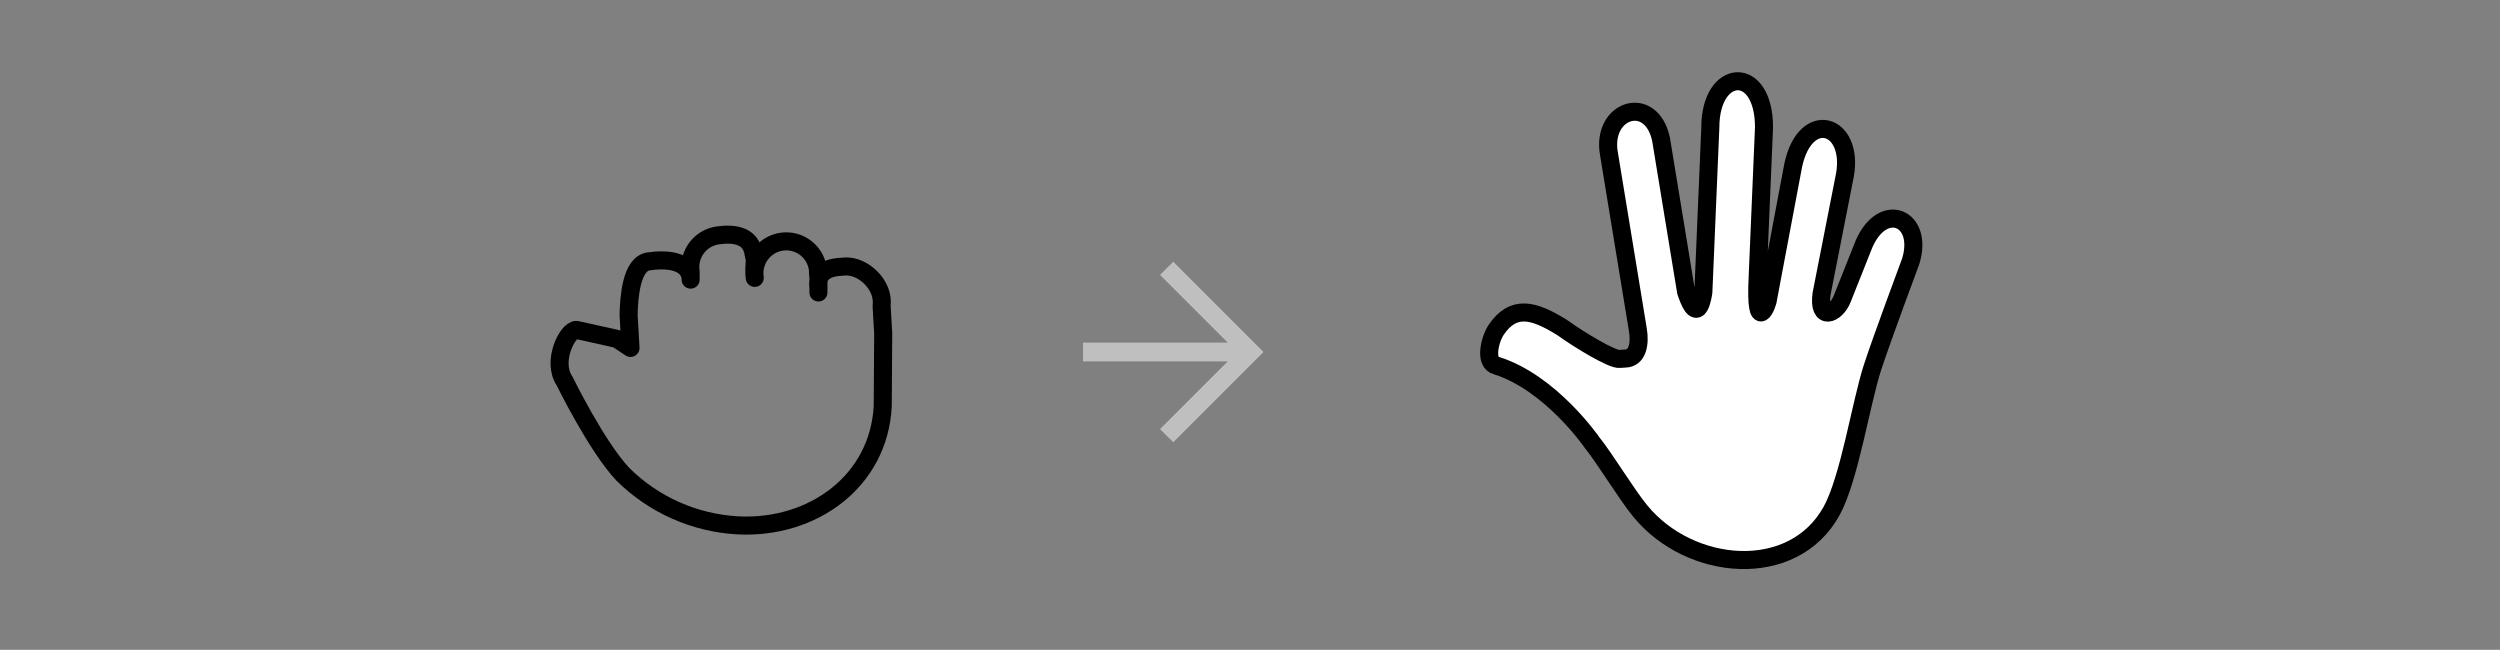 <svg width="277" height="72" viewBox="0 0 277 72" fill="none" xmlns="http://www.w3.org/2000/svg">
<rect x="0" y="0" width="277" height="72" fill="#808080" stroke="none"/>
<g clip-path="url(#clip0_528_1714)">
<path d="M179.481 39.766C178.68 39.912 174.901 37.591 173.285 36.427C173.203 36.368 173.115 36.309 173.02 36.251C169.92 34.333 167.677 33.721 165.753 36.579C165.015 37.735 164.494 40.201 165.801 40.508C171.836 42.4 176.399 49.035 176.399 49.035C177.926 50.949 180.191 54.736 181.743 56.627C187.262 63.352 198.656 64.352 202.935 56.627C204.901 53.077 206.19 44.698 207.449 40.785C208.415 37.783 211.711 28.94 211.711 28.94C213.185 24.12 208.645 22.176 206.53 27.04L204.125 33.089C203.426 34.876 201.4 35.614 201.829 32.557L204.428 19.341C205.39 13.649 200.042 12.043 198.693 18.288L195.897 33.112C195.897 33.631 194.434 37.337 194.747 30.76L195.452 14.107C195.452 7.092 189.505 7.507 189.505 14.107L188.733 32.343C188.733 32.343 188.219 36.56 186.82 32.343L184.04 15.413C182.931 10.332 177.37 12.146 178.279 17.083L181.473 36.524C181.743 38.111 181.434 39.731 180.04 39.731L179.481 39.766Z" fill="white" stroke="black" stroke-width="2" stroke-linecap="round" stroke-linejoin="round"/>
<mask id="mask0_528_1714" style="mask-type:alpha" maskUnits="userSpaceOnUse" x="115" y="24" width="30" height="30">
<path d="M145 24H115V54H145V24Z" fill="#D9D9D9"/>
</mask>
<g mask="url(#mask0_528_1714)">
<path d="M136.029 40.042H119.998V37.959H136.029L128.529 30.459L129.998 29L139.998 39.001L129.998 49.001L128.529 47.542L136.029 40.042Z" fill="#BFBFBF"/>
</g>
<path d="M83.624 30.788C83.341 28.859 84.674 27.064 86.604 26.78C88.533 26.496 90.327 27.83 90.611 29.76C90.657 30.069 90.611 30.395 90.683 30.728V31.689V32.14V32.404V31.914C90.399 29.985 92.055 29.591 93.359 29.55C95.288 29.267 97.386 31.06 97.67 32.989C97.716 33.298 97.72 33.612 97.683 33.923L97.859 36.922L97.806 45.007C97.381 53.317 90.054 58.636 81.746 58.211C76.954 57.946 72.426 55.933 69.018 52.554C66.1 49.464 62.558 42.223 62.558 42.223C61.095 40.065 62.859 36.55 63.859 36.55L68.359 37.55L69.859 38.55L69.648 34.913C69.687 33.011 69.929 29.244 71.859 28.961C73.788 28.677 76.237 28.836 76.521 30.765M76.521 30.982V30.096C76.237 28.167 77.571 26.372 79.501 26.088C81.43 25.805 83.201 26.138 83.485 28.068C83.531 28.377 83.662 28.65 83.624 28.961L83.582 29.76L83.587 30.346" stroke="black" stroke-width="2" stroke-linecap="round" stroke-linejoin="round"/>
</g>
<defs>
<clipPath id="clip0_528_1714">
<rect width="277" height="72" fill="white"/>
</clipPath>
</defs>
</svg>

